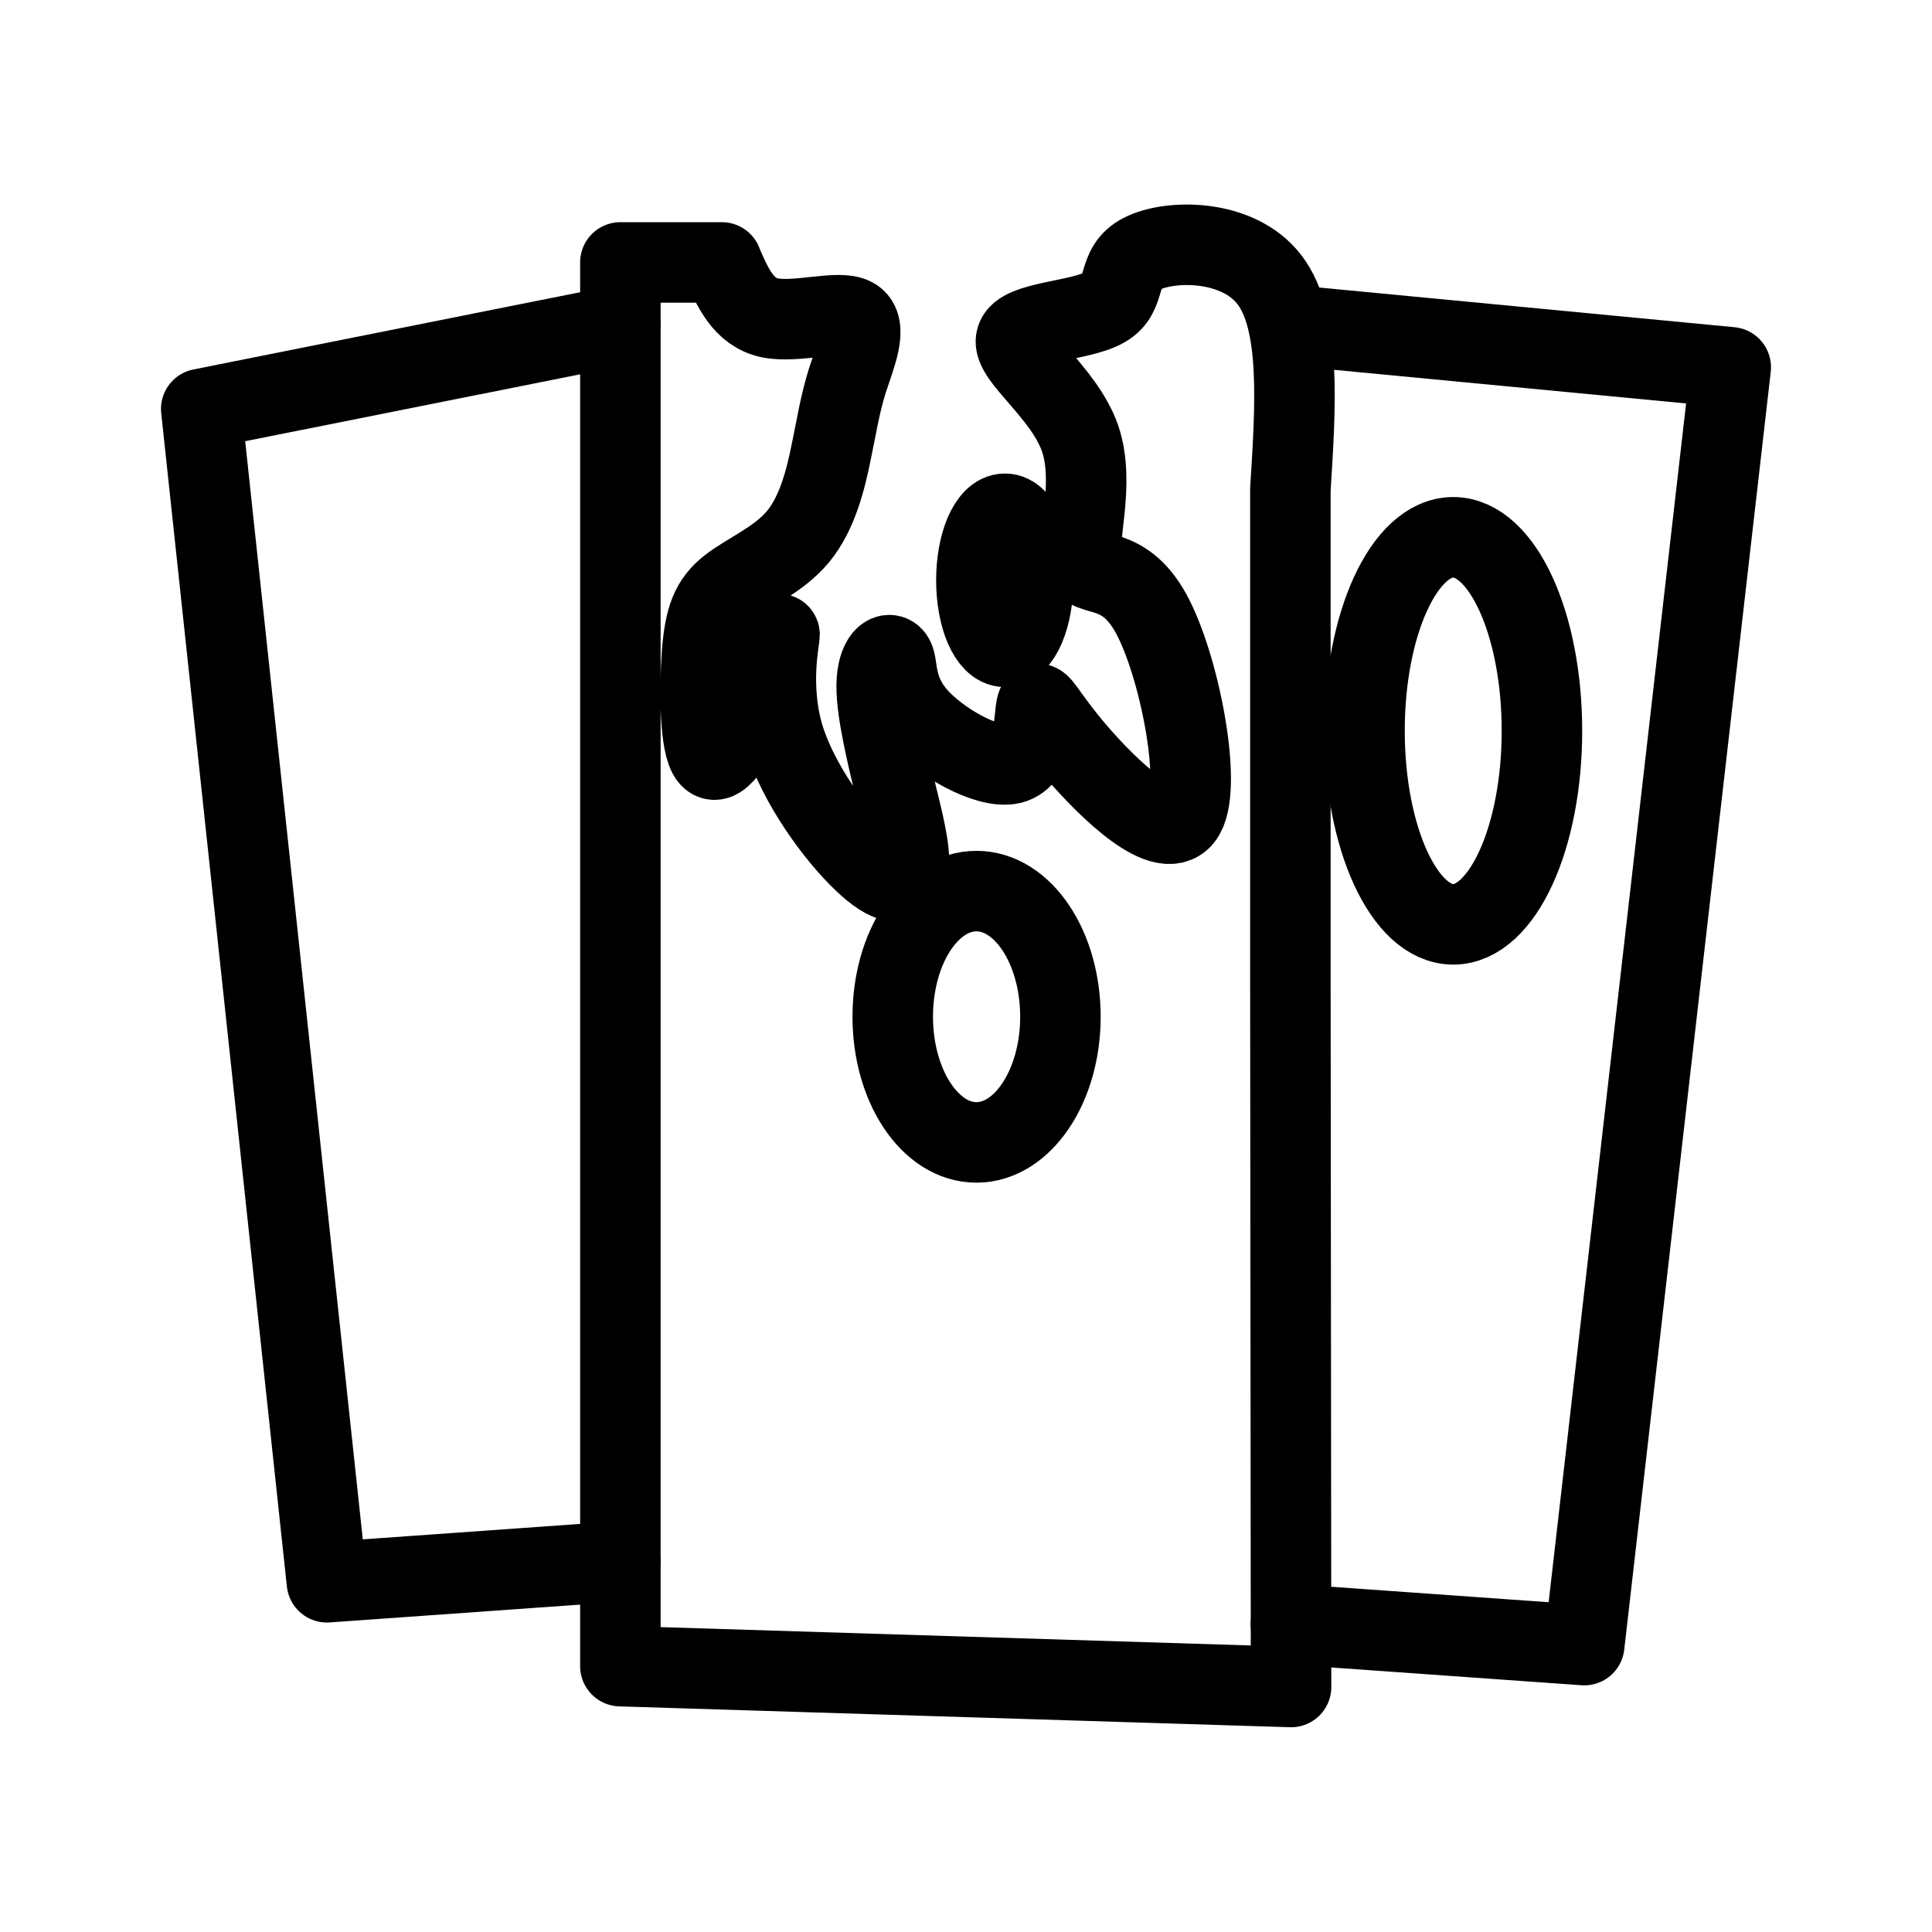 <?xml version="1.0" encoding="UTF-8"?><svg id="a" xmlns="http://www.w3.org/2000/svg" viewBox="0 0 48 48"><defs><style>.b{stroke-width:2px;fill:none;stroke:#000;stroke-linecap:round;stroke-linejoin:round;}</style></defs><path class="b" d="m17.931,6.52c.267.618.534,1.236,1.194,1.377.659.134,1.72-.2,2.079,0,.367.2.05.943-.15,1.553-.192.618-.259,1.094-.401,1.77-.134.668-.342,1.528-.826,2.112s-1.244.893-1.703,1.252c-.459.359-.618.776-.684,1.678s-.05,2.279.2,2.554c.242.284.701-.543,1.069-1.403.376-.868.651-1.77.659-1.645,0,.117-.259,1.26.092,2.488.359,1.219,1.327,2.513,1.987,3.139.659.634,1.002.601,1.102.276.1-.334-.033-.96-.259-1.862-.217-.91-.518-2.095-.509-2.78.008-.693.317-.876.426-.676.108.2.008.793.568,1.436.551.634,1.761,1.327,2.354,1.185.593-.15.559-1.127.618-1.403.05-.276.184.159.985,1.094.793.927,2.254,2.354,2.696,1.578s-.134-3.74-.835-5.009-1.536-.826-1.703-1.311c-.167-.484.334-1.895-.058-3.039-.401-1.135-1.695-2.012-1.586-2.454.1-.442,1.611-.451,2.196-.793.593-.334.259-.993.935-1.336.684-.351,2.379-.376,3.164.651.785,1.027.651,3.114.518,5.209v11.971l.017,17.781-16.663-.518V6.52h2.521Z"/><path class="b" d="m15.41,8.081l-10.41,2.079,3.122,29.151,7.288-.518"/><path class="b" d="m32.072,8.081l10.928,1.044-3.64,31.747-7.288-.518"/><path class="b" d="m24.259,22.139c1.152,0,2.087,1.394,2.087,3.122,0,1.72-.935,3.122-2.087,3.122s-2.079-1.403-2.079-3.122c0-1.728.927-3.122,2.079-3.122Z"/><path class="b" d="m36.105,13.349c1.219,0,2.204,2.154,2.204,4.808s-.985,4.808-2.204,4.808-2.204-2.154-2.204-4.808.985-4.808,2.204-4.808Z"/><path class="b" d="m24.968,12.764c.384,0,.701.743.701,1.653s-.317,1.653-.701,1.653c-.392,0-.71-.743-.71-1.653s.317-1.653.71-1.653Z"/></svg>